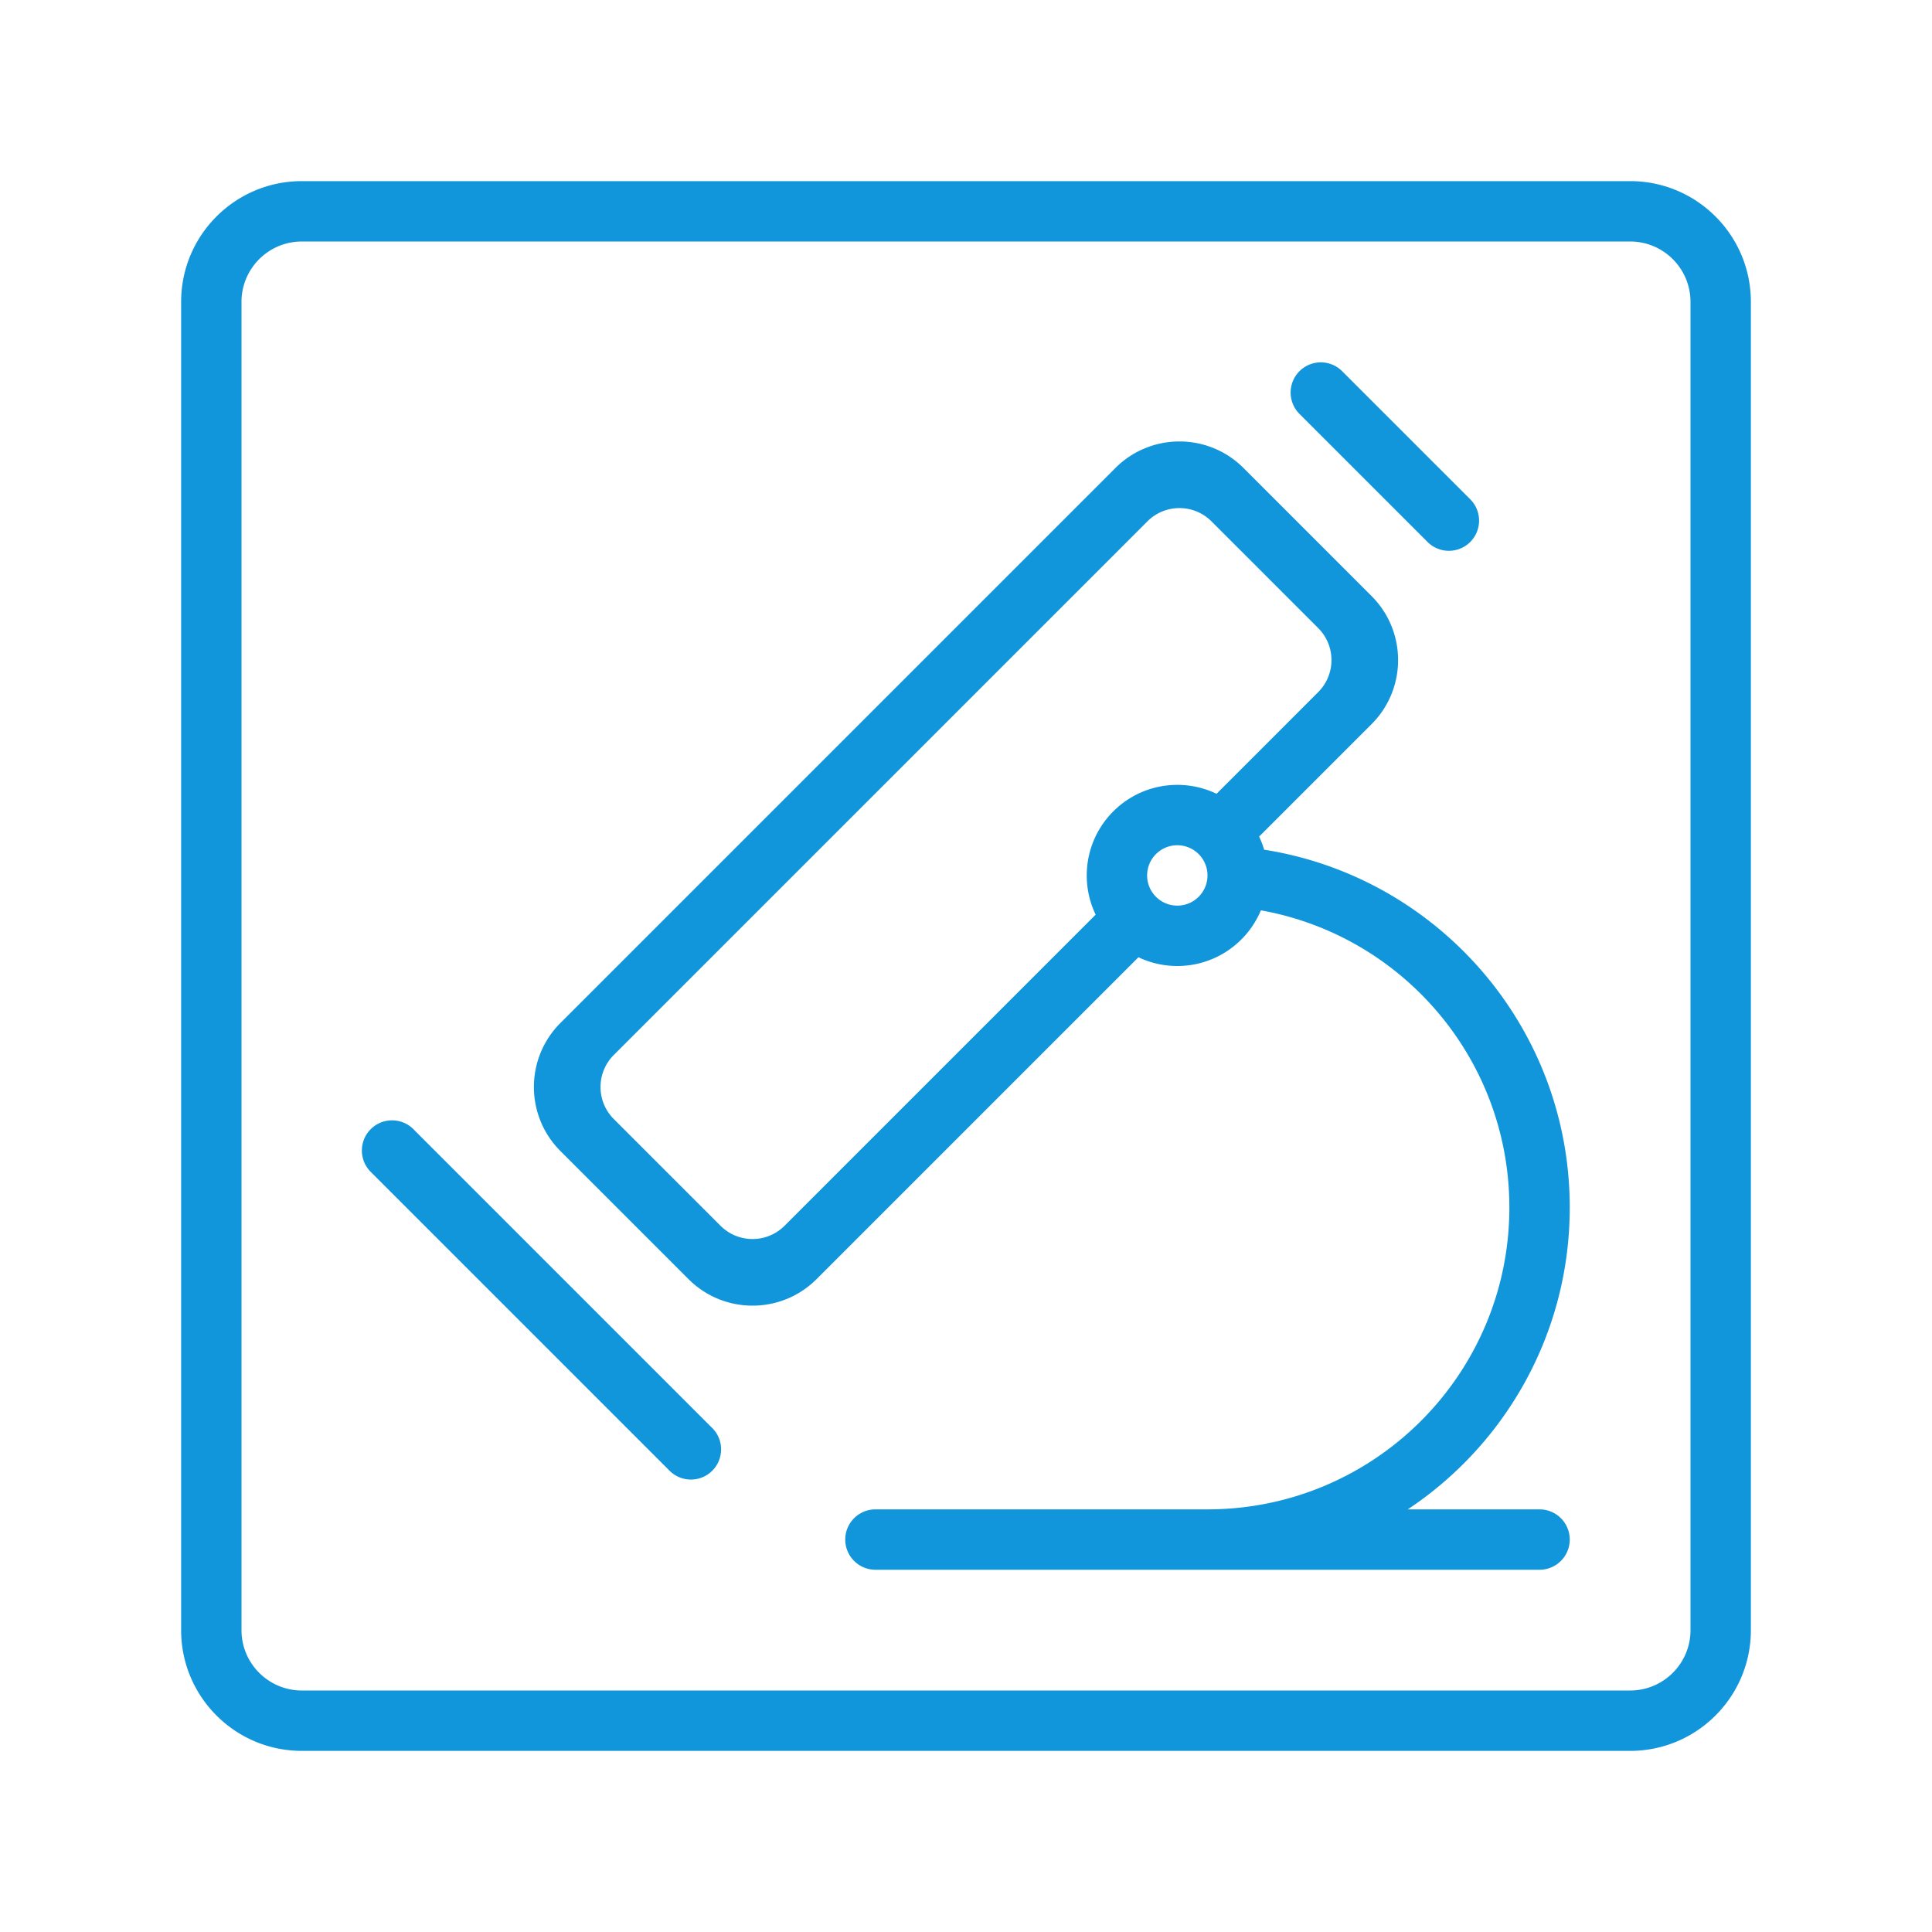 <?xml version="1.0" standalone="no"?><!DOCTYPE svg PUBLIC "-//W3C//DTD SVG 1.1//EN" "http://www.w3.org/Graphics/SVG/1.1/DTD/svg11.dtd"><svg class="icon" width="200px" height="200.00px" viewBox="0 0 1024 1024" version="1.1" xmlns="http://www.w3.org/2000/svg"><path fill="#1296db" d="M219.118 598.49c-6.248-6.248-16.379-6.248-22.627 0s-6.249 16.379 0 22.628L354.882 779.51c6.248 6.248 16.379 6.248 22.627 0s6.249-16.379 0-22.628L219.118 598.49zM832 640c0-95.824-70.203-175.234-161.98-189.647a47.56 47.56 0 0 0-2.657-6.951l59.599-59.598c18.744-18.745 18.744-49.137 0-67.882l-67.883-67.882c-18.745-18.745-49.137-18.745-67.882 0L297.04 542.196c-18.745 18.745-18.745 49.137 0 67.882l67.882 67.883c18.745 18.745 49.137 18.745 67.882 0l170.598-170.598A47.816 47.816 0 0 0 624 512c19.951 0 37.056-12.175 44.3-29.499C743.164 495.863 799.993 561.295 799.993 640c0 88.362-71.631 159.993-159.993 159.993V800H464c-8.836 0-16 7.163-16 16s7.164 16 16 16h352c8.837 0 16-7.163 16-16s-7.163-16-16-16h-69.852C797.891 765.604 832 706.789 832 640zM624 479.999c-8.836 0-15.998-7.163-15.998-15.999s7.162-15.999 15.998-15.999 15.998 7.163 15.998 15.999-7.162 15.999-15.998 15.999z m20.786-59.276A47.796 47.796 0 0 0 624 416c-26.51 0-48 21.49-48 48a47.804 47.804 0 0 0 4.723 20.787l-164.89 164.889c-9.373 9.373-24.569 9.373-33.941 0l-56.569-56.568c-9.373-9.372-9.373-24.568 0-33.941l282.842-282.842c9.373-9.373 24.569-9.373 33.941 0l56.568 56.569c9.373 9.372 9.373 24.568 0 33.941l-53.888 53.888zM864 96H160c-35.346 0-64 28.654-64 64v704c0 35.347 28.654 64 64 64h704c35.346 0 64-28.653 64-64V160c0-35.346-28.654-64-64-64z m32 768c0 17.673-14.327 32-32 32H160c-17.673 0-32-14.327-32-32V160c0-17.673 14.327-32 32-32h704c17.673 0 32 14.327 32 32v704zM756.627 287.255c6.249 6.249 16.38 6.249 22.628 0s6.248-16.379 0-22.627l-67.882-67.882c-6.249-6.248-16.38-6.248-22.628 0-6.248 6.249-6.248 16.379 0 22.627l67.882 67.882z" /></svg>